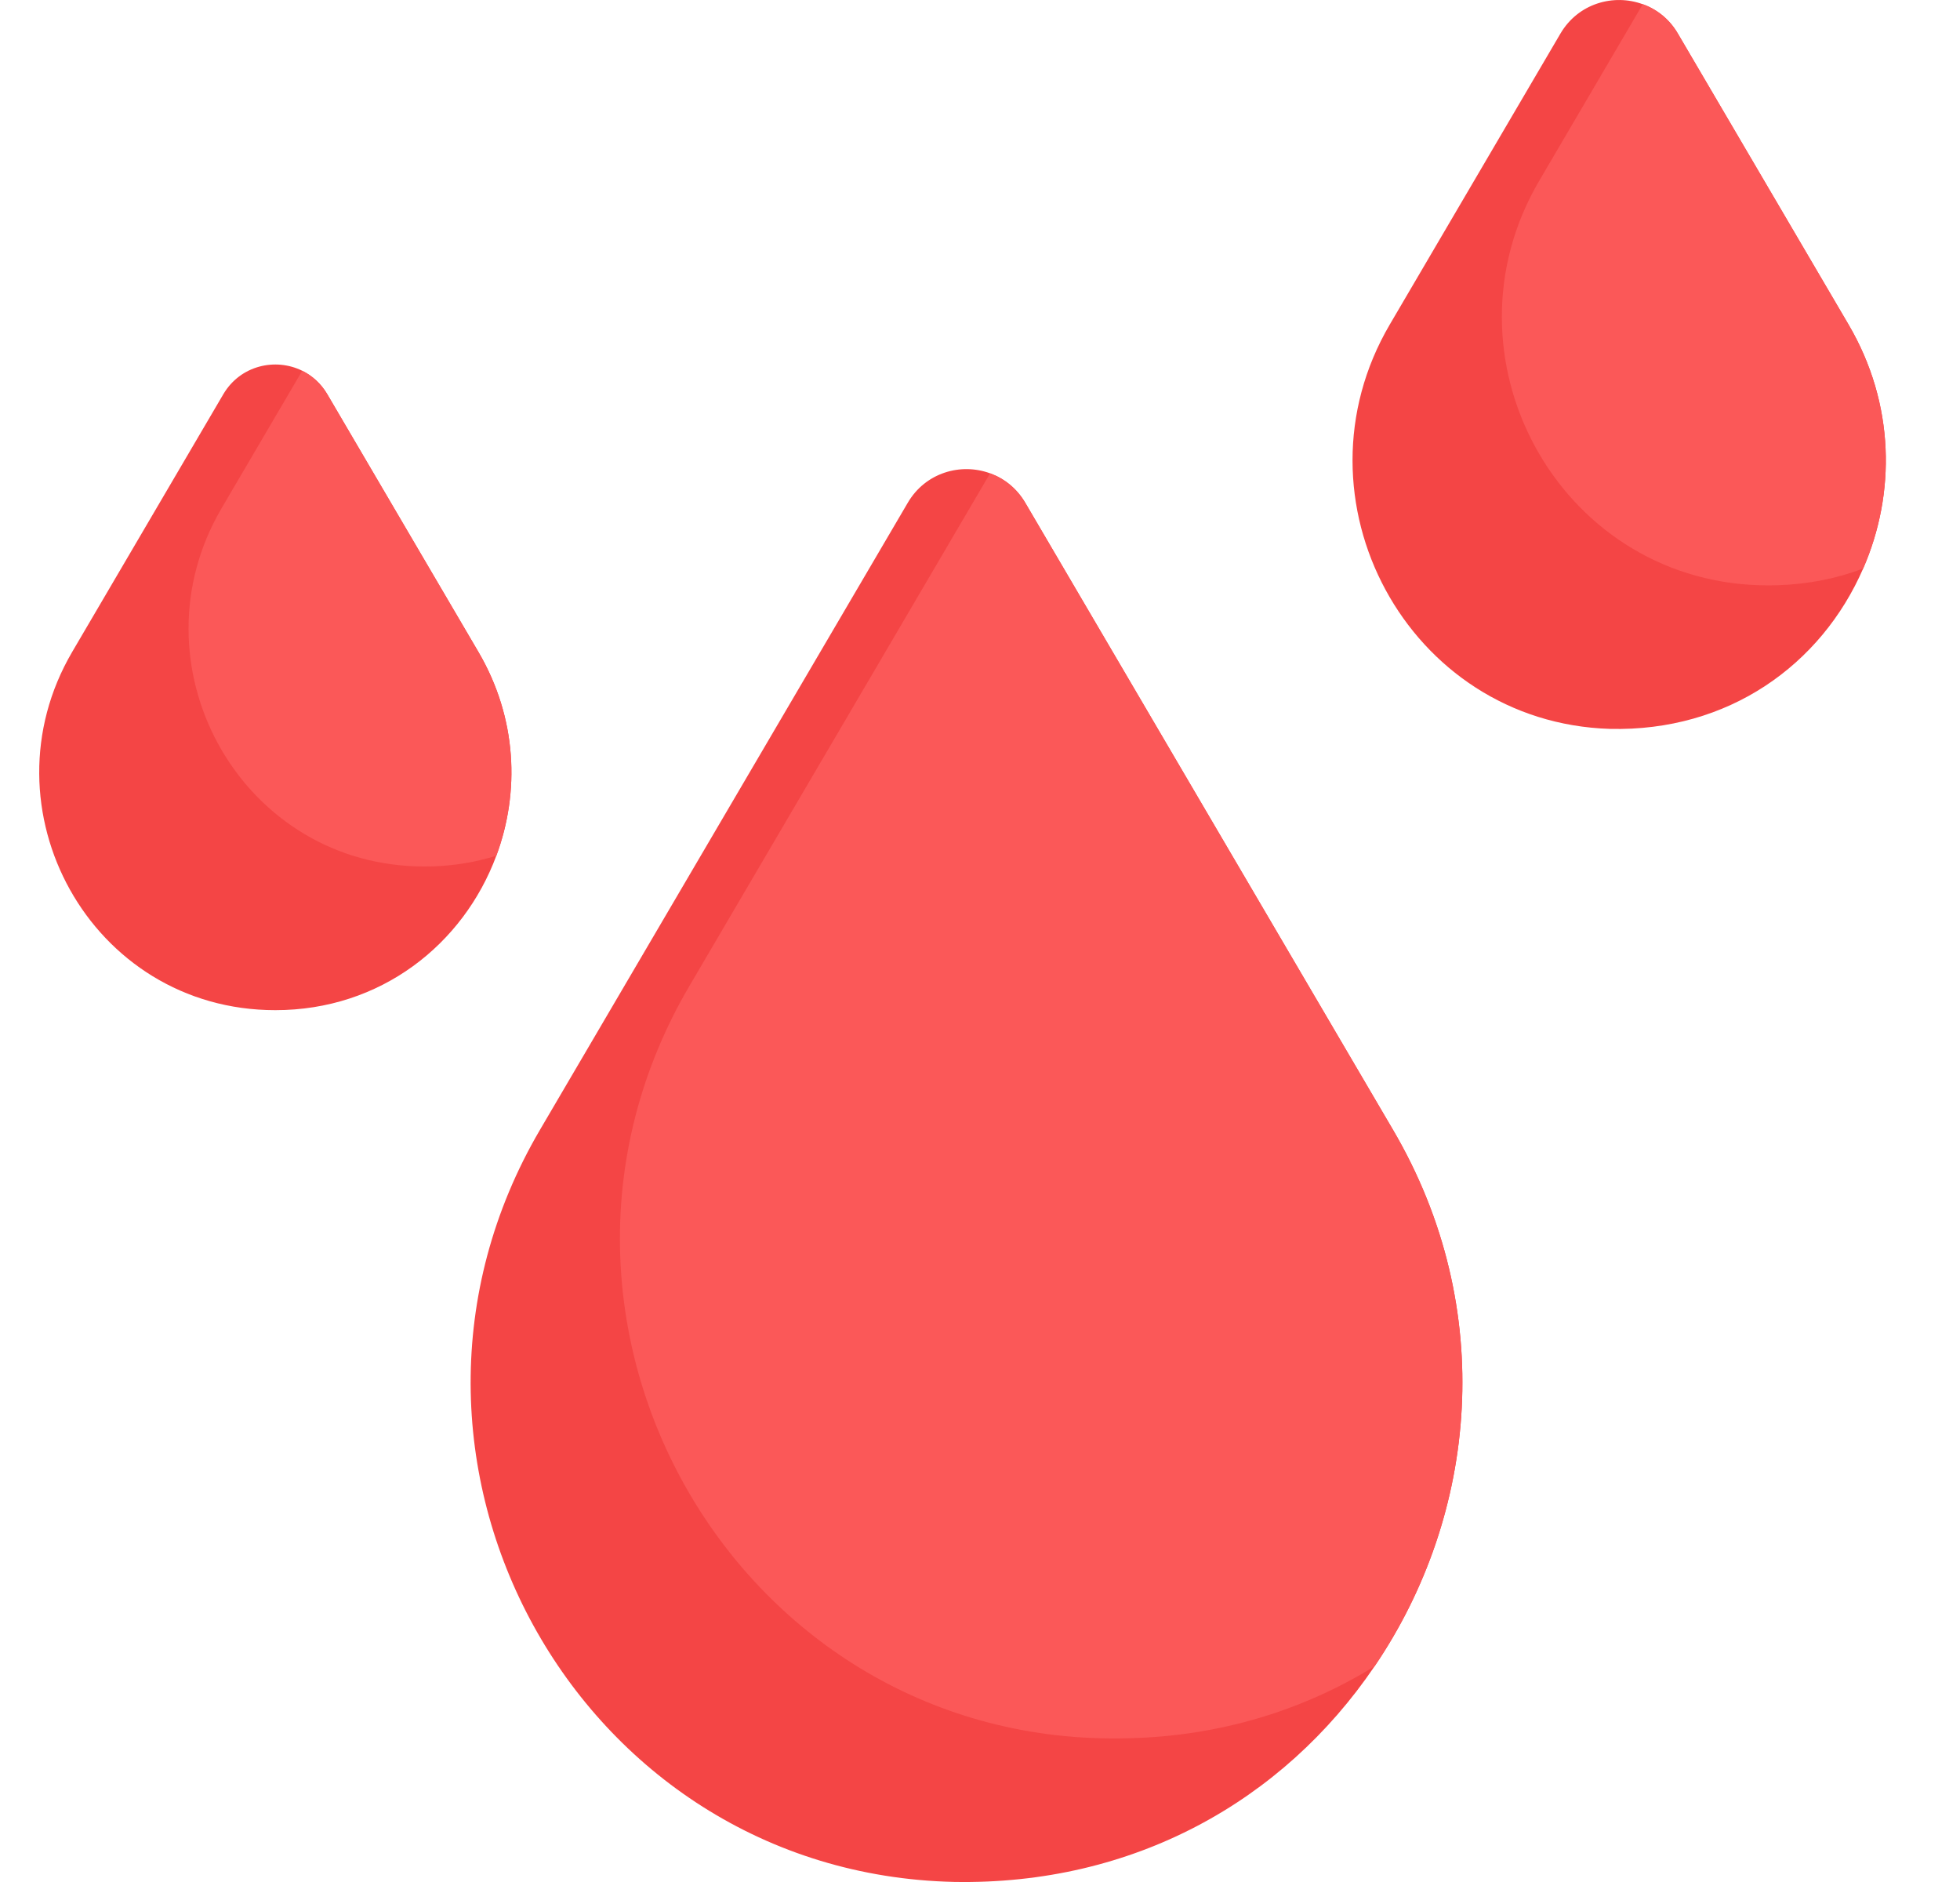 <svg width="25" height="24" viewBox="0 0 25 24" fill="none" xmlns="http://www.w3.org/2000/svg">
<path d="M17.533 21.249C16.363 22.974 14.451 24.041 12.168 23.999C7.34 23.89 4.444 18.573 6.888 14.407L11.579 6.411C11.805 6.025 12.257 5.899 12.629 6.036C12.808 6.101 12.968 6.226 13.077 6.411L17.768 14.408C19.108 16.691 18.843 19.321 17.533 21.249V21.249ZM23.765 7.25C23.229 8.482 22.041 9.332 20.534 9.295C17.953 9.215 16.421 6.365 17.727 4.138L19.903 0.429C20.13 0.042 20.582 -0.083 20.954 0.054C21.133 0.118 21.294 0.243 21.402 0.429L23.578 4.138C24.174 5.153 24.18 6.298 23.765 7.25H23.765ZM6.331 10.912C5.91 12.044 4.855 12.882 3.512 12.882C1.151 12.882 -0.249 10.308 0.921 8.313L2.848 5.028C3.065 4.659 3.513 4.559 3.855 4.728C3.982 4.791 4.095 4.891 4.175 5.028L6.102 8.313C6.597 9.157 6.632 10.102 6.331 10.912Z" fill="#F44545"/>
<path d="M17.533 21.249C16.635 21.804 15.571 22.14 14.393 22.167C9.407 22.304 6.284 16.852 8.792 12.576L12.629 6.036C12.808 6.101 12.968 6.226 13.077 6.411L17.768 14.408C19.108 16.691 18.843 19.321 17.533 21.249V21.249ZM23.765 7.25C23.43 7.377 23.065 7.451 22.676 7.463C22.637 7.464 22.597 7.465 22.558 7.465C22.518 7.465 22.478 7.464 22.439 7.463C19.858 7.383 18.325 4.534 19.632 2.307L20.954 0.053C21.133 0.118 21.294 0.243 21.402 0.429L23.578 4.138C24.174 5.153 24.18 6.298 23.765 7.25ZM6.331 10.912C6.078 10.992 5.807 11.039 5.522 11.048C5.452 11.05 5.381 11.05 5.311 11.048C3.026 10.977 1.669 8.454 2.826 6.482L3.855 4.728C3.982 4.791 4.095 4.891 4.175 5.028L6.102 8.313C6.597 9.157 6.632 10.102 6.331 10.912Z" fill="#FB5858"/>
</svg>
